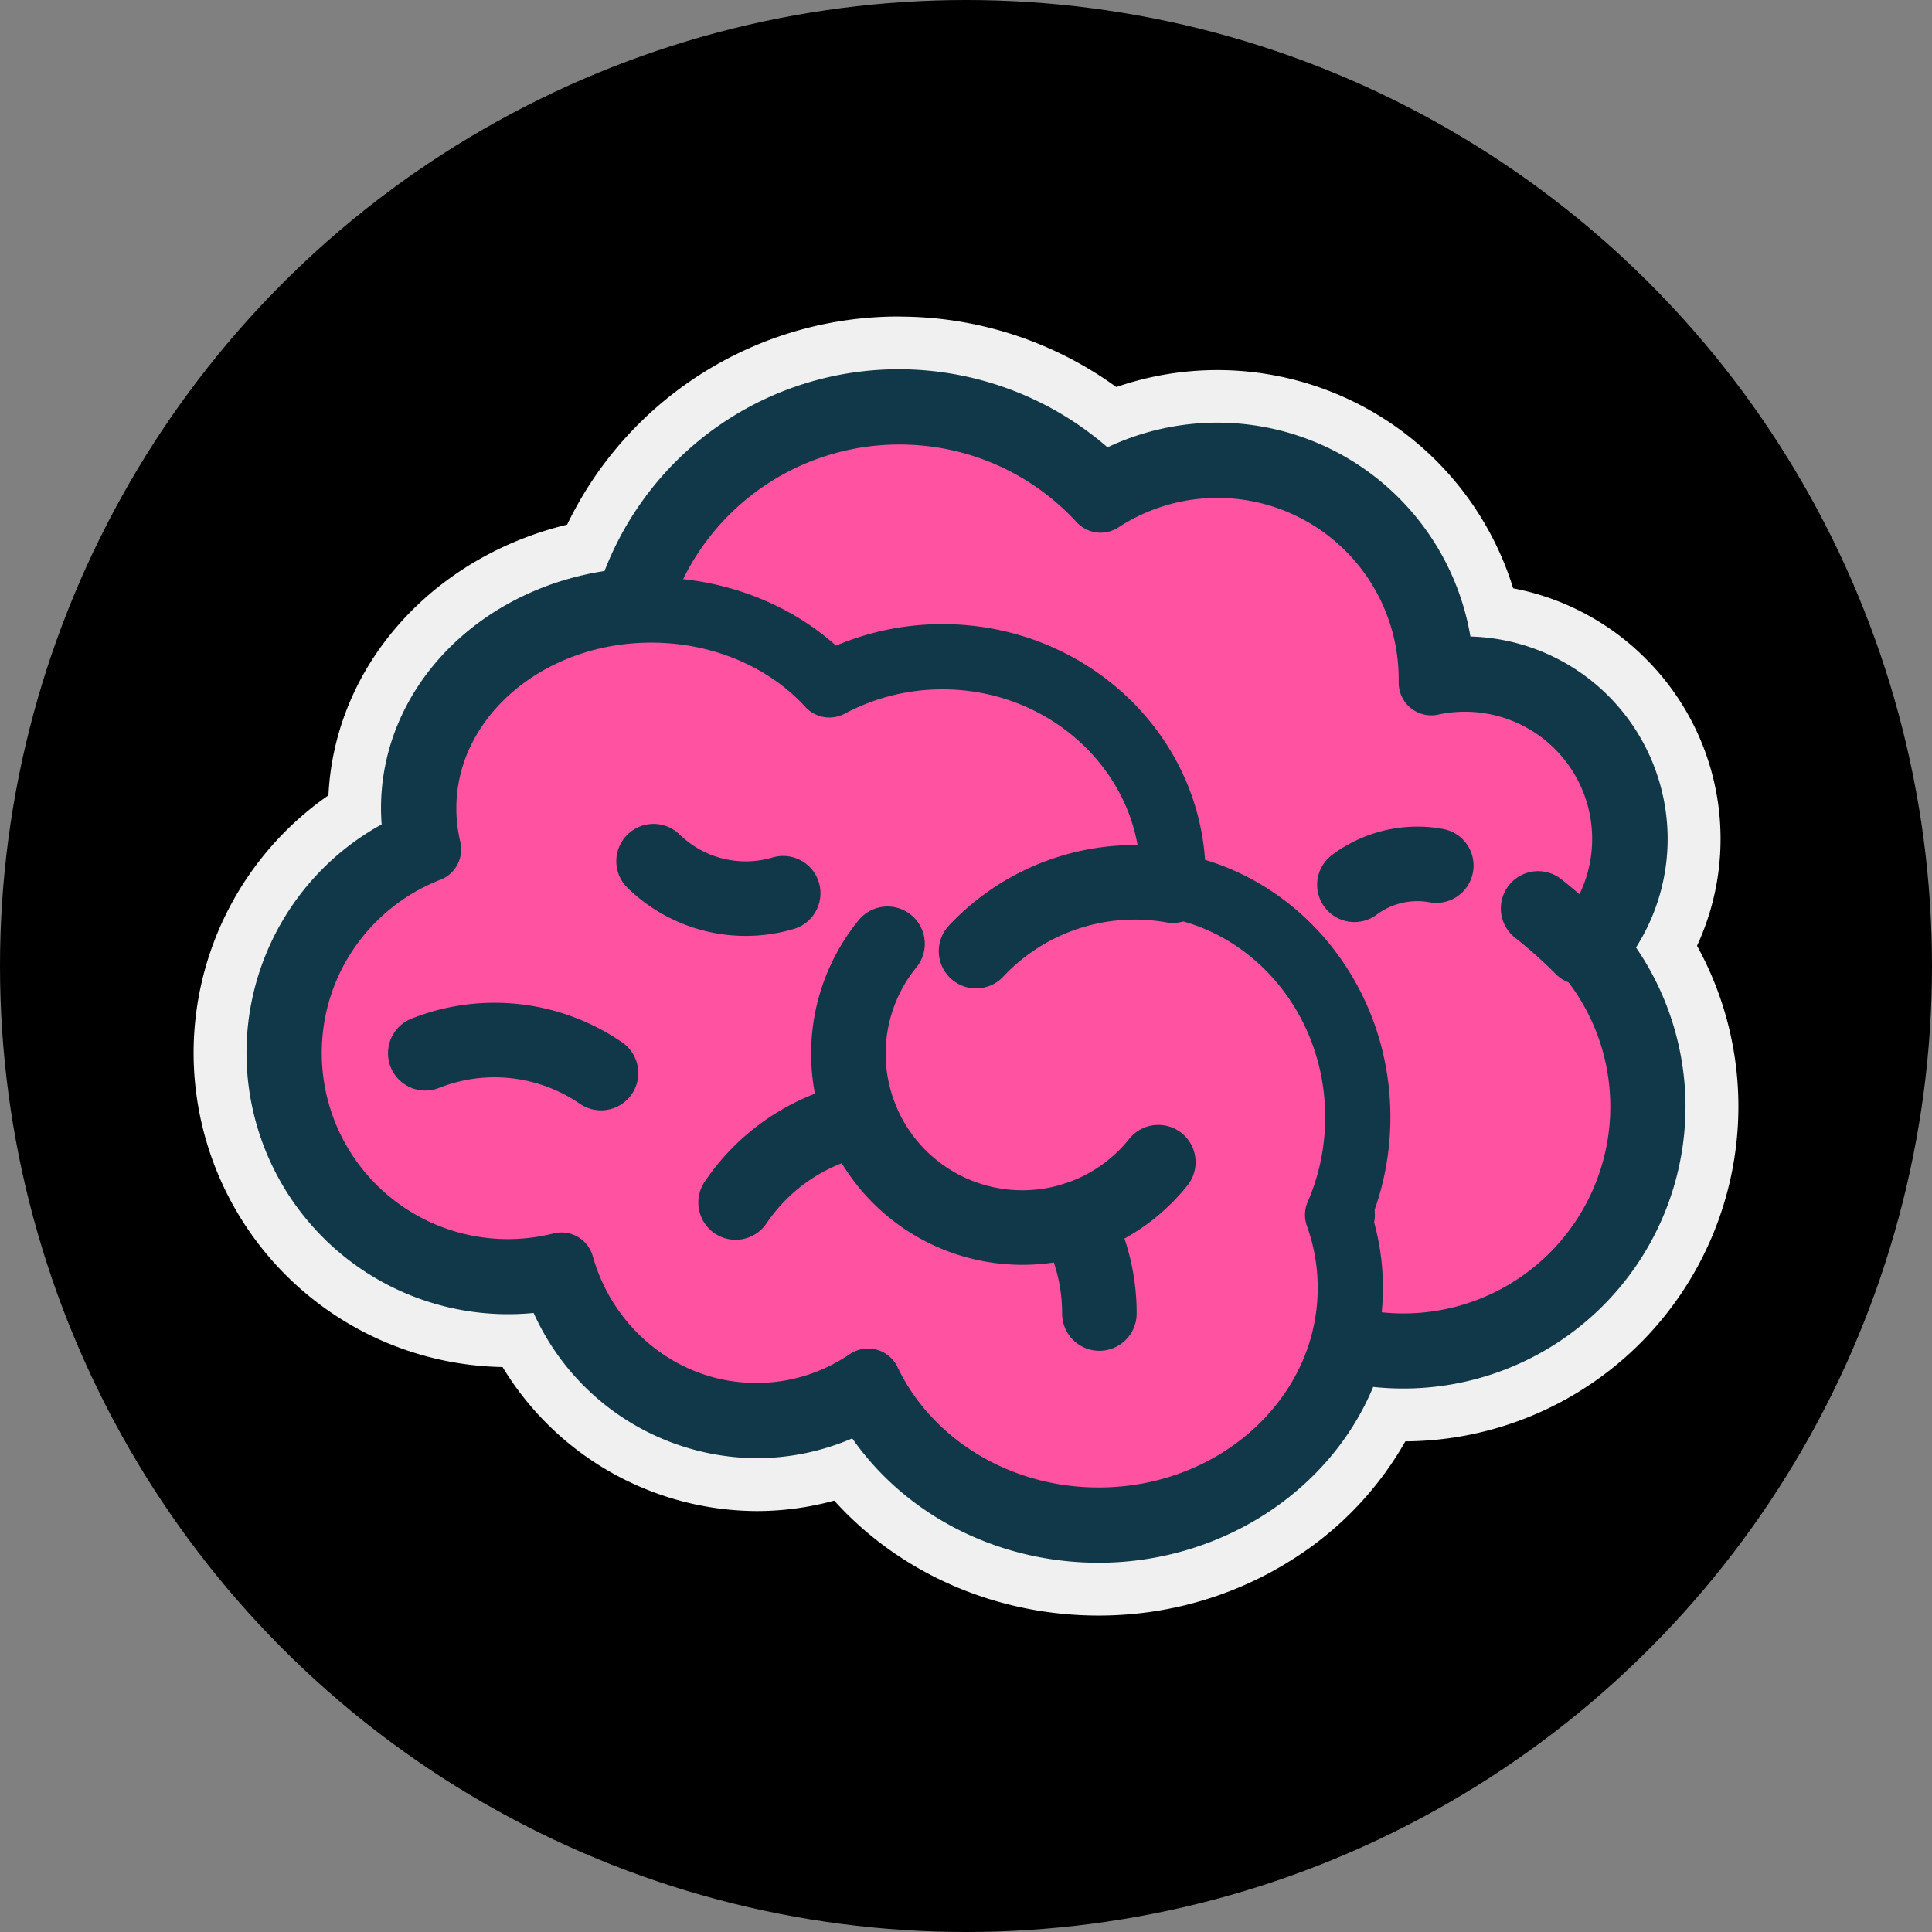 <svg xmlns="http://www.w3.org/2000/svg" fill="none" viewBox="0 0 24 24">
    <rect x="0" y="0" width="24" height="24" fill="#808080" stroke="none"/>
    <g clip-path="url('#Iqwiki_svg__clip0_11436_40609')">
        <circle cx="12" cy="12" r="12" fill="#000"/>
        <path fill="#000" stroke="#103849" stroke-linejoin="round" stroke-miterlimit="10" stroke-width="1.621" d="M19.886 11.774a2.15 2.15 0 0 0 .477-1.354 2.164 2.164 0 0 0-2.412-2.146A2.836 2.836 0 0 0 13.7 5.987a3.584 3.584 0 0 0-2.528-1.047A3.58 3.58 0 0 0 7.77 7.417c-1.506.14-2.684 1.263-2.684 2.623 0 .136.012.271.036.405a2.871 2.871 0 0 0-1.707 2.637 2.897 2.897 0 0 0 3.439 2.84c.379 1.091 1.402 1.84 2.543 1.84a2.64 2.64 0 0 0 1.318-.353c.565 1.01 1.694 1.651 2.933 1.651 1.508 0 2.783-.942 3.177-2.223a3.152 3.152 0 0 0 3.76-3.087c0-.722-.248-1.418-.7-1.976Z"/>
        <path fill="#FF5CAA" d="M20.409 13.75c0 .372-.069.727-.193 1.055a2.976 2.976 0 0 1-5.591-.08c-2.402.173-3.775-.899-4.347-2.942a3.394 3.394 0 0 1-2.503-3.274c0-1.012.444-1.92 1.148-2.542a3.385 3.385 0 0 1 2.25-.85c.988 0 1.879.421 2.499 1.095.417-.272.915-.43 1.45-.43a2.652 2.652 0 0 1 2.657 2.617v.081a1.984 1.984 0 0 1 2.007.743c.252.333.401.747.401 1.196a1.968 1.968 0 0 1-.534 1.352c.47.525.756 1.219.756 1.978Z"/>
        <path fill="#000" d="M15.089 8.27a3.265 3.265 0 0 0-.867 2.22 3.281 3.281 0 0 0 3.98 3.204m-7.174-6.483a2.281 2.281 0 0 0 2.277 2.12l-2.277-2.12Zm5.907 1.68c.244-.203.533-.343.844-.41l-.844.41Zm-3.264-2.68a2.658 2.658 0 0 0-.908 1l.908-1Z"/>
        <path stroke="#103849" stroke-linecap="round" stroke-linejoin="round" stroke-miterlimit="10" stroke-width=".926" d="M15.089 8.27a3.265 3.265 0 0 0-.867 2.22 3.281 3.281 0 0 0 3.98 3.204m-7.174-6.483a2.281 2.281 0 0 0 2.277 2.12m3.63-.44c.244-.203.533-.343.844-.41m-4.108-2.27a2.658 2.658 0 0 0-.908 1"/>
        <path fill="#FF52A0" stroke="#103849" stroke-linejoin="round" stroke-miterlimit="10" stroke-width=".81" d="M20.409 13.75a2.975 2.975 0 0 1-5.784.976c-2.402.172-3.775-.9-4.347-2.943a3.394 3.394 0 0 1-2.503-3.274 3.395 3.395 0 0 1 3.398-3.392c.988 0 1.879.421 2.499 1.095a2.656 2.656 0 0 1 4.108 2.224v.045a1.985 1.985 0 0 1 1.874 3.29c.47.526.755 1.22.755 1.979Z"/>
        <path fill="#000" d="M19.653 11.772s-.23-.239-.546-.487l.546.487Zm-8.869 5.386a2.672 2.672 0 0 1-.246-.863l.246.863Z"/>
        <path stroke="#103849" stroke-linecap="round" stroke-linejoin="round" stroke-miterlimit="10" stroke-width=".926" d="M19.653 11.772s-.23-.239-.546-.487m-8.323 5.873a2.672 2.672 0 0 1-.246-.863"/>
        <path fill="#FF5CAA" d="M16.616 15.092c.105.291.159.599.158.908 0 1.593-1.4 2.883-3.126 2.883-1.28 0-2.381-.71-2.864-1.726-.398.27-.875.428-1.387.428-1.15 0-2.12-.79-2.423-1.87a2.717 2.717 0 0 1-3.382-2.634c0-1.152.718-2.136 1.732-2.53a2.17 2.17 0 0 1-.06-.511c0-1.36 1.265-2.462 2.826-2.462.896 0 1.696.364 2.213.93.416-.222.894-.35 1.404-.35 1.582 0 2.865 1.225 2.865 2.736 0 .036 0 .071-.003.107 1.306.239 2.298 1.436 2.298 2.877 0 .433-.09.844-.251 1.214Z"/>
        <path fill="#000" d="M15.601 13.75a2.9 2.9 0 0 1 1.015 1.342L15.6 13.75Zm-8.627 1.965a2.647 2.647 0 0 1-.1-.72c0-1.021.576-1.904 1.411-2.326m-2.253-2.288a2.689 2.689 0 0 0-.708.17l.708-.17Zm4.272-1.872Zm0 0a2.856 2.856 0 0 0-.904.764l.903-.764Z"/>
        <path stroke="#103849" stroke-linecap="round" stroke-linejoin="round" stroke-miterlimit="10" stroke-width=".926" d="M15.601 13.75a2.9 2.9 0 0 1 1.015 1.342m-9.642.623a2.647 2.647 0 0 1-.1-.72c0-1.021.576-1.904 1.411-2.326m-2.253-2.288a2.689 2.689 0 0 0-.708.17m4.98-2.042h0a2.856 2.856 0 0 0-.904.764"/>
        <path fill="#FF52A0" stroke="#103849" stroke-linejoin="round" stroke-miterlimit="10" stroke-width=".81" d="M16.616 15.092c.105.291.159.599.158.908 0 1.593-1.4 2.883-3.126 2.883-1.28 0-2.381-.71-2.864-1.726-.398.27-.875.428-1.387.428-1.15 0-2.12-.79-2.423-1.87a2.717 2.717 0 0 1-3.382-2.634c0-1.152.718-2.136 1.732-2.53a2.17 2.17 0 0 1-.06-.511c0-1.36 1.265-2.462 2.826-2.462.896 0 1.696.364 2.213.93.416-.222.894-.35 1.404-.35 1.582 0 2.865 1.225 2.865 2.736 0 .036 0 .071-.003.107 1.306.239 2.298 1.436 2.298 2.877 0 .433-.09.844-.251 1.214Z"/>
        <path fill="#FF52A0" d="M12.125 11.815a2.704 2.704 0 0 1 2.444-.813m-.18 3.435a2.16 2.16 0 0 1-1.69.812 2.16 2.16 0 0 1-1.674-3.525"/>
        <path stroke="#103849" stroke-linecap="round" stroke-linejoin="round" stroke-miterlimit="10" stroke-width=".926" d="M12.125 11.815a2.704 2.704 0 0 1 2.444-.813m-.18 3.435a2.16 2.16 0 0 1-1.69.812 2.16 2.16 0 0 1-1.674-3.525"/>
        <path fill="#000" d="M13.657 16.317a2.45 2.45 0 0 0-.296-1.171l.296 1.171Zm-4.52-1.379a2.473 2.473 0 0 1 1.56-1.039l-1.56 1.04Zm-3.854-1.854a2.336 2.336 0 0 1 2.183.246m2.263-2.234a1.641 1.641 0 0 1-1.61-.398m8.706.293a1.307 1.307 0 0 1 1.017-.238"/>
        <path stroke="#103849" stroke-linecap="round" stroke-linejoin="round" stroke-miterlimit="10" stroke-width=".926" d="M13.657 16.317a2.45 2.45 0 0 0-.296-1.171m-4.223-.208a2.47 2.47 0 0 1 1.558-1.039m-5.413-.815a2.336 2.336 0 0 1 2.183.246m2.263-2.234a1.641 1.641 0 0 1-1.61-.398m8.706.293a1.307 1.307 0 0 1 1.017-.238"/>
        <path fill="#F0F0F0" d="M11.172 3.932a4.57 4.57 0 0 0-4.127 2.585C5.36 6.925 4.157 8.278 4.08 9.88a3.897 3.897 0 0 0-1.675 3.202 3.907 3.907 0 0 0 3.838 3.9 3.71 3.71 0 0 0 3.154 1.789c.329 0 .653-.044.966-.13.813.902 2.006 1.428 3.285 1.428.866 0 1.705-.245 2.426-.709a4.157 4.157 0 0 0 1.384-1.455 4.162 4.162 0 0 0 4.137-4.154 4.13 4.13 0 0 0-.514-2.002 3.16 3.16 0 0 0-.611-3.54 3.158 3.158 0 0 0-1.673-.901 3.846 3.846 0 0 0-4.93-2.5 4.59 4.59 0 0 0-2.695-.875Zm0 .655a3.96 3.96 0 0 1 2.586.97 3.189 3.189 0 0 1 4.508 2.35 2.518 2.518 0 0 1 2.45 2.513c0 .478-.136.946-.393 1.35.398.579.615 1.272.615 1.98a3.506 3.506 0 0 1-3.88 3.479c-.539 1.3-1.898 2.184-3.41 2.184-1.248 0-2.39-.585-3.061-1.545a3.008 3.008 0 0 1-1.19.246 3.056 3.056 0 0 1-2.768-1.804 3.25 3.25 0 0 1-3.567-3.229c0-1.187.65-2.275 1.679-2.84a2.69 2.69 0 0 1-.008-.2c0-1.468 1.179-2.701 2.777-2.948a3.916 3.916 0 0 1 3.662-2.506Z"/>
    </g>
    <defs>
        <clipPath id="Iqwiki_svg__clip0_11436_40609">
            <path fill="#fff" d="M0 0h24v24H0z"/>
        </clipPath>
    </defs>
</svg>
